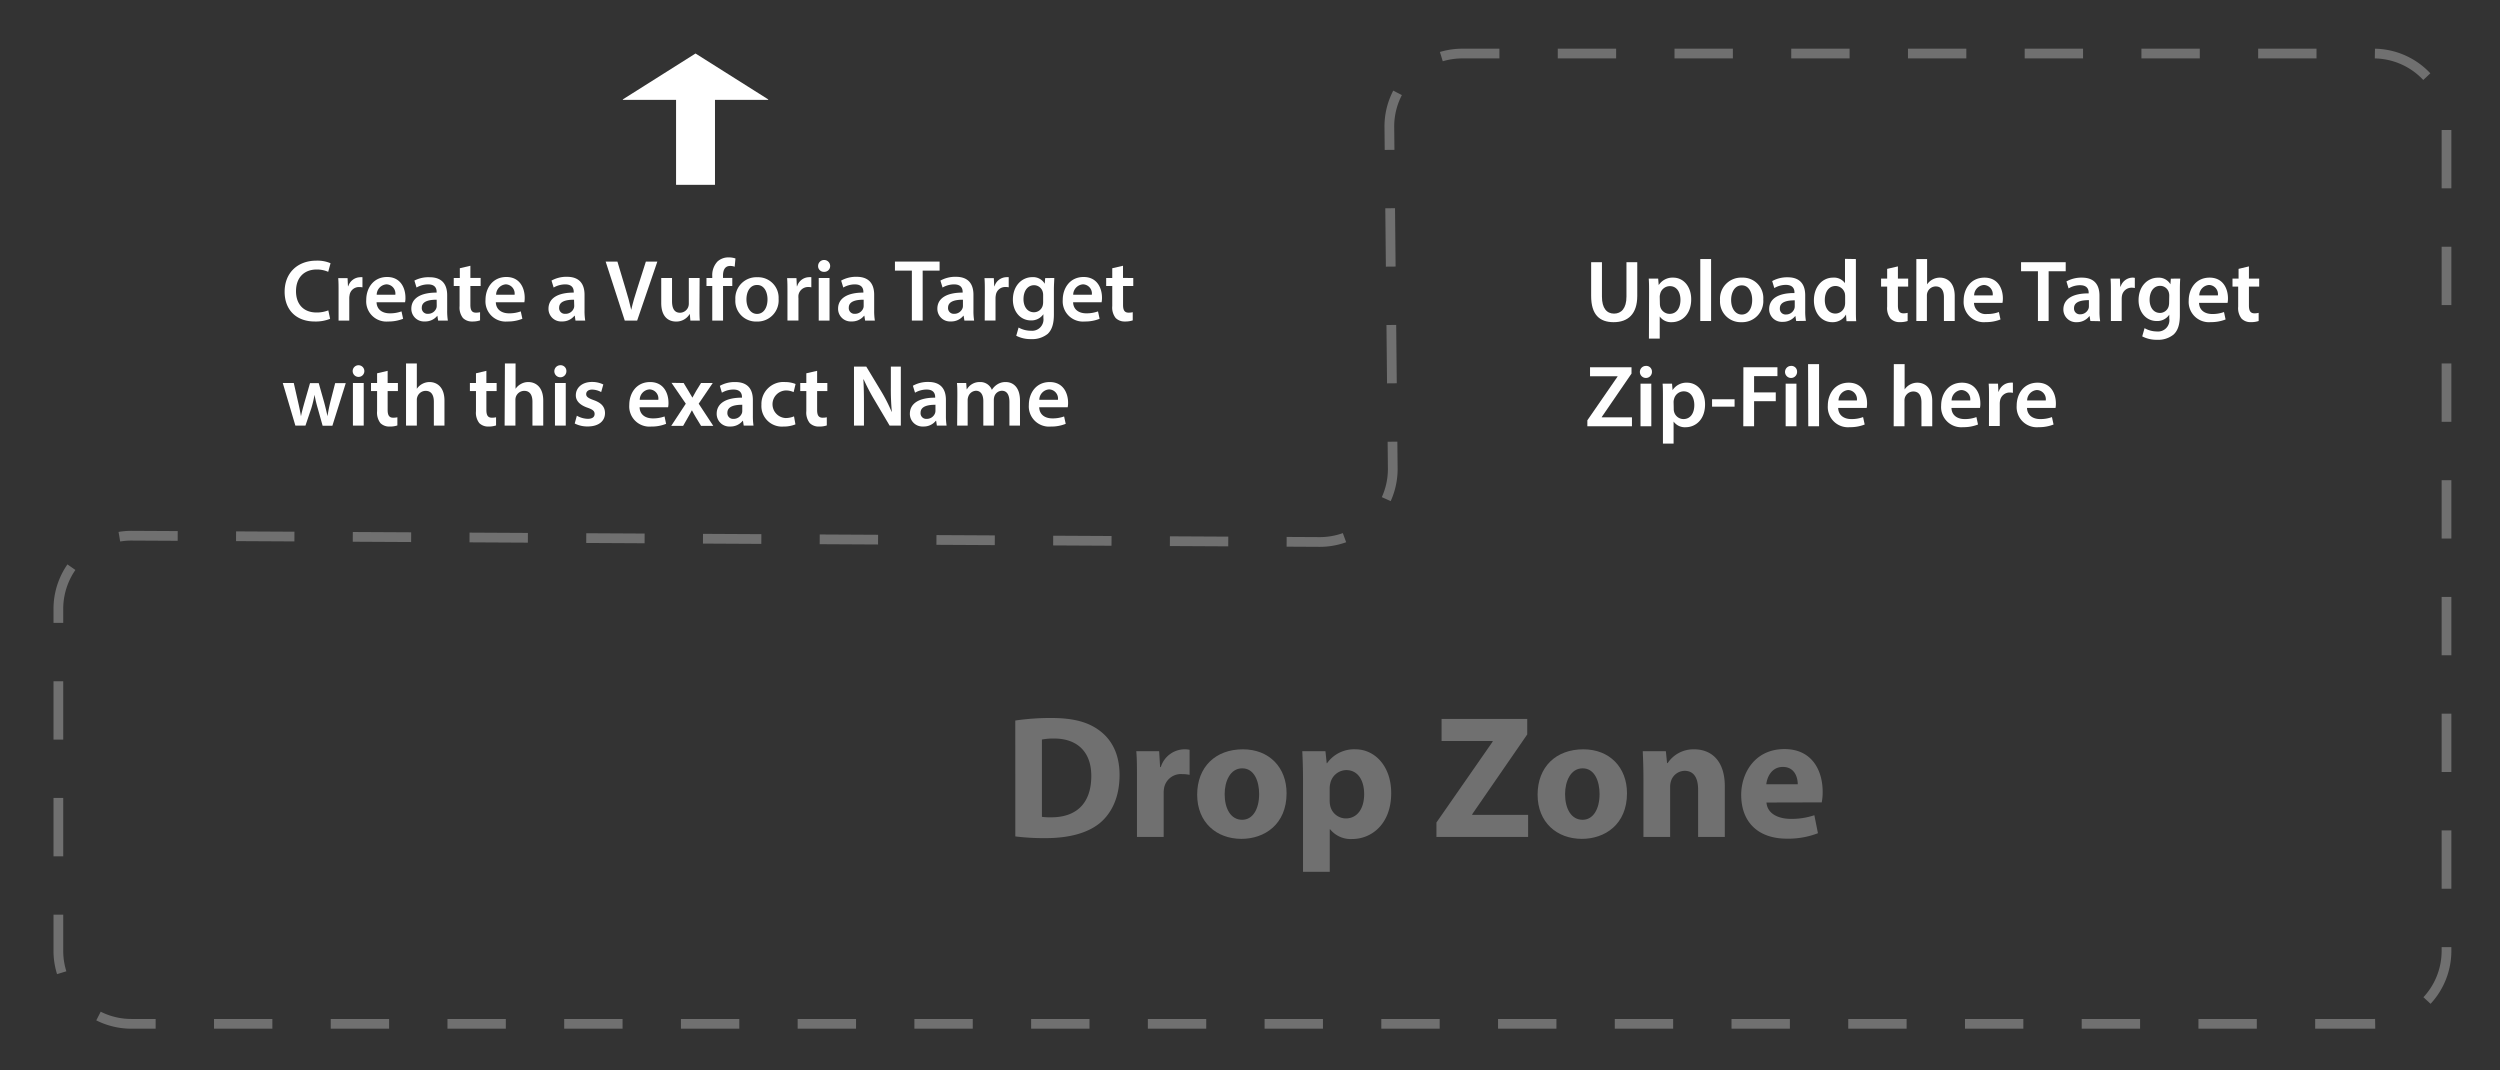 <svg id="Layer_1" data-name="Layer 1" xmlns="http://www.w3.org/2000/svg" viewBox="0 0 514 220"><rect x="0" y="0" width="514" height="220" fill="#333333" stroke="none"/><defs><style>.cls-1{opacity:0.3;}.cls-2{fill:#fff;}.cls-3,.cls-4{fill:none;stroke:#fff;stroke-miterlimit:10;}.cls-3{stroke-width:2px;stroke-dasharray:12 12;}.cls-4{stroke-width:8px;}</style></defs><title>dropZone</title><g class="cls-1"><path class="cls-2" d="M208.74,148.14a49.34,49.34,0,0,1,7.4-.52c4.6,0,7.61.85,9.94,2.6,2.52,1.89,4.1,4.84,4.1,9.13,0,4.65-1.68,7.87-4,9.83-2.56,2.13-6.47,3.14-11.19,3.14a47.73,47.73,0,0,1-6.24-.35Zm5.48,19.8a12.31,12.31,0,0,0,1.92.1c5,0,8.23-2.71,8.23-8.51,0-5-2.94-7.69-7.66-7.69a12.52,12.52,0,0,0-2.49.21Z"/><path class="cls-2" d="M233.76,160.26c0-2.59,0-4.29-.14-5.81h4.7l.2,3.26h.14a5.16,5.16,0,0,1,4.75-3.65,4.64,4.64,0,0,1,1.17.1v5.15a6.68,6.68,0,0,0-1.48-.15,3.52,3.52,0,0,0-3.75,2.78,6.4,6.4,0,0,0-.1,1.22v8.91h-5.49Z"/><path class="cls-2" d="M264.52,163.09c0,6.43-4.56,9.38-9.28,9.38-5.13,0-9.1-3.39-9.1-9.08s3.75-9.33,9.41-9.33C260.94,154.06,264.52,157.77,264.52,163.09Zm-12.73.18c0,3,1.27,5.28,3.6,5.28,2.14,0,3.49-2.13,3.49-5.31,0-2.6-1-5.27-3.48-5.27S251.79,160.66,251.79,163.27Z"/><path class="cls-2" d="M267.9,160.37c0-2.31-.07-4.27-.15-5.92h4.76l.26,2.47h.07a6.81,6.81,0,0,1,5.87-2.86c3.85,0,7.32,3.35,7.32,9,0,6.42-4.1,9.44-8,9.44a5.44,5.44,0,0,1-4.56-2h-.07v8.74H267.9Zm5.48,4.16a5.13,5.13,0,0,0,.11,1.14,3.32,3.32,0,0,0,3.2,2.6c2.36,0,3.78-2,3.78-5,0-2.8-1.26-4.94-3.69-4.94a3.43,3.43,0,0,0-3.28,2.77,3.91,3.91,0,0,0-.12,1Z"/><path class="cls-2" d="M295.33,169.11l11.56-16.63v-.13h-10.5v-4.54H314V151L302.69,167.4v.13h11.49v4.54H295.33Z"/><path class="cls-2" d="M334.51,163.09c0,6.43-4.56,9.38-9.28,9.38-5.13,0-9.1-3.39-9.1-9.08s3.75-9.33,9.41-9.33C330.93,154.06,334.51,157.77,334.51,163.09Zm-12.73.18c0,3,1.27,5.28,3.6,5.28,2.14,0,3.49-2.13,3.49-5.31,0-2.6-1-5.27-3.48-5.27S321.78,160.66,321.78,163.27Z"/><path class="cls-2" d="M337.89,160.08c0-2.19-.07-4.05-.14-5.63h4.75l.25,2.44h.12a6.38,6.38,0,0,1,5.44-2.83c3.6,0,6.31,2.4,6.31,7.58v10.43h-5.49v-9.76c0-2.27-.81-3.83-2.78-3.83a3,3,0,0,0-2.78,2.07,4,4,0,0,0-.19,1.36v10.16h-5.49Z"/><path class="cls-2" d="M363.19,165c.16,2.28,2.41,3.36,5,3.36a14.55,14.55,0,0,0,4.84-.75l.74,3.7a16.93,16.93,0,0,1-6.38,1.12c-6,0-9.4-3.48-9.4-9,0-4.47,2.8-9.42,8.89-9.42,5.71,0,7.86,4.44,7.86,8.79a11,11,0,0,1-.19,2.17Zm6.43-3.75c0-1.32-.58-3.57-3.07-3.57-2.31,0-3.25,2.11-3.4,3.57Z"/></g><path class="cls-2" d="M329.36,53.91V61c0,2.37,1,3.48,2.49,3.48s2.55-1.09,2.55-3.48V53.91h2.22v6.93c0,3.74-1.92,5.4-4.85,5.4s-4.63-1.57-4.63-5.39V53.91Z"/><path class="cls-2" d="M339.05,60.18c0-1.13,0-2.08-.07-2.9h1.94l.11,1.34h0a3.38,3.38,0,0,1,3-1.54c2,0,3.68,1.72,3.68,4.46,0,3.18-2,4.7-4,4.7a2.85,2.85,0,0,1-2.47-1.17h0v4.54h-2.22Zm2.22,2.19a2.93,2.93,0,0,0,.06.61,2,2,0,0,0,1.94,1.55c1.41,0,2.23-1.17,2.23-2.89,0-1.55-.75-2.81-2.18-2.81a2.06,2.06,0,0,0-2,1.64,2.1,2.1,0,0,0-.08.56Z"/><path class="cls-2" d="M349.58,53.26h2.22V66h-2.22Z"/><path class="cls-2" d="M362.53,61.57a4.34,4.34,0,0,1-4.5,4.67,4.24,4.24,0,0,1-4.39-4.51,4.34,4.34,0,0,1,4.54-4.65A4.2,4.2,0,0,1,362.53,61.57Zm-6.61.1c0,1.69.84,3,2.18,3s2.15-1.23,2.15-3c0-1.38-.6-3-2.13-3S355.92,60.21,355.92,61.67Z"/><path class="cls-2" d="M369.29,66l-.15-1h-.06a3.2,3.2,0,0,1-2.58,1.17,2.59,2.59,0,0,1-2.76-2.61c0-2.21,2-3.33,5.2-3.31v-.15c0-.58-.23-1.53-1.78-1.53a4.66,4.66,0,0,0-2.36.66l-.44-1.44a6.37,6.37,0,0,1,3.18-.78c2.81,0,3.61,1.77,3.61,3.7v3.15a12.66,12.66,0,0,0,.14,2.11ZM369,61.75c-1.57,0-3.06.31-3.06,1.64a1.17,1.17,0,0,0,1.26,1.27,1.8,1.8,0,0,0,1.73-1.22A1.55,1.55,0,0,0,369,63Z"/><path class="cls-2" d="M381.57,53.26V63.58c0,.9,0,1.87.07,2.46h-2l-.1-1.38h0a3.12,3.12,0,0,1-2.85,1.58c-2.09,0-3.75-1.78-3.75-4.48,0-2.94,1.83-4.68,3.93-4.68a2.77,2.77,0,0,1,2.46,1.14h0v-5Zm-2.21,7.67a3.79,3.79,0,0,0-.05-.58,2,2,0,0,0-1.91-1.55c-1.43,0-2.22,1.25-2.22,2.88s.8,2.79,2.2,2.79a2,2,0,0,0,1.91-1.58,2.64,2.64,0,0,0,.07-.65Z"/><path class="cls-2" d="M390.21,54.77v2.51h2.11v1.65h-2.11V62.8c0,1.07.29,1.62,1.14,1.62a3.48,3.48,0,0,0,.86-.1l0,1.68a4.78,4.78,0,0,1-1.61.23,2.54,2.54,0,0,1-1.9-.72,3.46,3.46,0,0,1-.7-2.46V58.93h-1.25V57.28H388v-2Z"/><path class="cls-2" d="M394,53.26h2.21v5.21h0a3.21,3.21,0,0,1,1.1-1,3.18,3.18,0,0,1,1.52-.39c1.49,0,3.06,1,3.06,3.8V66h-2.22V61.12c0-1.27-.46-2.23-1.68-2.23a1.83,1.83,0,0,0-1.72,1.24,2,2,0,0,0-.1.67V66H394Z"/><path class="cls-2" d="M405.85,62.27a2.39,2.39,0,0,0,2.7,2.29,6.59,6.59,0,0,0,2.42-.41l.33,1.53a8.09,8.09,0,0,1-3.06.55,4.15,4.15,0,0,1-4.51-4.44c0-2.42,1.46-4.71,4.28-4.71s3.78,2.34,3.78,4.26a4.73,4.73,0,0,1-.08.93Zm3.85-1.54a1.89,1.89,0,0,0-1.82-2.14,2.18,2.18,0,0,0-2,2.14Z"/><path class="cls-2" d="M419,55.77h-3.47V53.91h9.18v1.86H421.2V66H419Z"/><path class="cls-2" d="M429.78,66l-.16-1h-.05A3.2,3.2,0,0,1,427,66.24a2.6,2.6,0,0,1-2.77-2.61c0-2.21,2-3.33,5.2-3.31v-.15c0-.58-.22-1.53-1.78-1.53a4.6,4.6,0,0,0-2.35.66l-.44-1.44a6.33,6.33,0,0,1,3.17-.78c2.82,0,3.62,1.77,3.62,3.7v3.15a12.66,12.66,0,0,0,.14,2.11Zm-.3-4.29c-1.56,0-3.06.31-3.06,1.64a1.18,1.18,0,0,0,1.27,1.27,1.8,1.8,0,0,0,1.73-1.22,1.54,1.54,0,0,0,.06-.48Z"/><path class="cls-2" d="M434,60.1c0-1.18,0-2-.07-2.82h1.92l.08,1.66H436a2.62,2.62,0,0,1,2.4-1.86,2.09,2.09,0,0,1,.52.05v2.09a2.93,2.93,0,0,0-.65-.07,2,2,0,0,0-2,1.68,4.47,4.47,0,0,0-.05.67V66H434Z"/><path class="cls-2" d="M448.26,57.28c-.05.59-.08,1.32-.08,2.51v5c0,1.84-.37,3.14-1.3,4a5,5,0,0,1-3.39,1.07,6.36,6.36,0,0,1-3.05-.7l.48-1.69a5.17,5.17,0,0,0,2.56.68A2.33,2.33,0,0,0,446,65.45V64.7h0A2.94,2.94,0,0,1,443.41,66c-2.17,0-3.72-1.81-3.72-4.28,0-2.89,1.87-4.63,4-4.63a2.76,2.76,0,0,1,2.55,1.36h0l.08-1.16ZM446,60.79a2.22,2.22,0,0,0-.07-.59,1.85,1.85,0,0,0-1.81-1.43c-1.23,0-2.16,1.08-2.16,2.87,0,1.49.76,2.7,2.15,2.7A1.87,1.87,0,0,0,445.87,63a2.88,2.88,0,0,0,.1-.78Z"/><path class="cls-2" d="M452.12,62.27c.06,1.59,1.29,2.29,2.71,2.29a6.59,6.59,0,0,0,2.42-.41l.33,1.53a8.09,8.09,0,0,1-3.06.55A4.16,4.16,0,0,1,450,61.79c0-2.42,1.47-4.71,4.29-4.71s3.78,2.34,3.78,4.26a4.73,4.73,0,0,1-.08.93ZM456,60.73a1.89,1.89,0,0,0-1.83-2.14,2.17,2.17,0,0,0-2,2.14Z"/><path class="cls-2" d="M462.38,54.77v2.51h2.11v1.65h-2.11V62.8c0,1.07.29,1.62,1.14,1.62a3.48,3.48,0,0,0,.86-.1l0,1.68a4.78,4.78,0,0,1-1.61.23,2.54,2.54,0,0,1-1.9-.72,3.46,3.46,0,0,1-.7-2.46V58.93H459V57.28h1.25v-2Z"/><path class="cls-2" d="M326.36,86.42l6.21-9v-.06h-5.66V75.51h8.53v1.3l-6.12,8.93v.06h6.21v1.84h-9.17Z"/><path class="cls-2" d="M339.64,76.42a1.24,1.24,0,1,1-1.23-1.19A1.16,1.16,0,0,1,339.64,76.42Zm-2.35,11.22V78.88h2.22v8.76Z"/><path class="cls-2" d="M341.9,81.78c0-1.13,0-2.08-.07-2.9h1.94l.11,1.34h0a3.38,3.38,0,0,1,3-1.54c2,0,3.68,1.72,3.68,4.46,0,3.18-2,4.7-4,4.7a2.85,2.85,0,0,1-2.47-1.17h0v4.54H341.9ZM344.12,84a2.38,2.38,0,0,0,.06.61,2,2,0,0,0,1.94,1.55c1.41,0,2.23-1.17,2.23-2.89,0-1.55-.75-2.81-2.18-2.81a2.06,2.06,0,0,0-2,1.64,2.1,2.1,0,0,0-.08.56Z"/><path class="cls-2" d="M356.63,82.09v1.52H352V82.09Z"/><path class="cls-2" d="M358.44,75.51h7v1.82h-4.8v3.35h4.46v1.81h-4.46v5.15h-2.22Z"/><path class="cls-2" d="M369.48,76.42a1.24,1.24,0,1,1-1.24-1.19A1.16,1.16,0,0,1,369.48,76.42Zm-2.35,11.22V78.88h2.22v8.76Z"/><path class="cls-2" d="M371.74,74.86H374V87.64h-2.22Z"/><path class="cls-2" d="M377.93,83.87c.05,1.59,1.28,2.29,2.7,2.29a6.59,6.59,0,0,0,2.42-.41l.33,1.53a8.09,8.09,0,0,1-3.06.55,4.16,4.16,0,0,1-4.52-4.44c0-2.42,1.47-4.71,4.29-4.71s3.78,2.34,3.78,4.26a4.65,4.65,0,0,1-.08.93Zm3.85-1.54A1.89,1.89,0,0,0,380,80.19a2.17,2.17,0,0,0-2,2.14Z"/><path class="cls-2" d="M389.37,74.86h2.22v5.21h0a3.17,3.17,0,0,1,2.62-1.39c1.49,0,3.06,1,3.06,3.8v5.16h-2.22V82.73c0-1.28-.45-2.24-1.68-2.24a1.84,1.84,0,0,0-1.72,1.24,2,2,0,0,0-.09.67v5.24h-2.22Z"/><path class="cls-2" d="M401.22,83.87c.06,1.59,1.29,2.29,2.71,2.29a6.59,6.59,0,0,0,2.42-.41l.33,1.53a8.19,8.19,0,0,1-3.07.55,4.15,4.15,0,0,1-4.51-4.44c0-2.42,1.47-4.71,4.29-4.71s3.77,2.34,3.77,4.26a4,4,0,0,1-.08.93Zm3.86-1.54a1.89,1.89,0,0,0-1.83-2.14,2.17,2.17,0,0,0-2,2.14Z"/><path class="cls-2" d="M408.94,81.7c0-1.18,0-2-.07-2.82h1.92l.08,1.66h.06a2.63,2.63,0,0,1,2.4-1.86,2,2,0,0,1,.52,0v2.09a2.91,2.91,0,0,0-.64-.07,2,2,0,0,0-2,1.68,3.4,3.4,0,0,0-.06.67v4.54h-2.22Z"/><path class="cls-2" d="M416.75,83.87c.06,1.59,1.29,2.29,2.71,2.29a6.59,6.59,0,0,0,2.42-.41l.33,1.53a8.11,8.11,0,0,1-3.07.55,4.15,4.15,0,0,1-4.51-4.44c0-2.42,1.47-4.71,4.29-4.71s3.77,2.34,3.77,4.26a4.84,4.84,0,0,1-.07.93Zm3.86-1.54a1.89,1.89,0,0,0-1.83-2.14,2.17,2.17,0,0,0-2,2.14Z"/><path class="cls-2" d="M67.87,65.55a7.89,7.89,0,0,1-3.15.55c-3.85,0-6.2-2.42-6.2-6.11,0-4,2.79-6.4,6.5-6.4a6.84,6.84,0,0,1,2.94.53l-.48,1.77a5.76,5.76,0,0,0-2.37-.48c-2.47,0-4.25,1.55-4.25,4.47,0,2.67,1.56,4.37,4.22,4.37a6.46,6.46,0,0,0,2.42-.44Z"/><path class="cls-2" d="M69.61,60c0-1.17,0-2-.07-2.81h1.92l.08,1.66h.06A2.63,2.63,0,0,1,74,57a2,2,0,0,1,.52,0v2.08a3,3,0,0,0-.65-.06,1.94,1.94,0,0,0-2,1.68,3.4,3.4,0,0,0-.06.67v4.54H69.61Z"/><path class="cls-2" d="M77.42,62.14c.06,1.59,1.29,2.28,2.71,2.28a6.82,6.82,0,0,0,2.42-.4l.33,1.52a8,8,0,0,1-3.07.56,4.15,4.15,0,0,1-4.51-4.44c0-2.42,1.47-4.71,4.29-4.71s3.77,2.34,3.77,4.26a4.12,4.12,0,0,1-.08.93Zm3.86-1.54a1.89,1.89,0,0,0-1.83-2.14,2.17,2.17,0,0,0-2,2.14Z"/><path class="cls-2" d="M90.08,65.91l-.16-1h0a3.18,3.18,0,0,1-2.58,1.18,2.6,2.6,0,0,1-2.77-2.61c0-2.21,2-3.33,5.2-3.32V60c0-.58-.22-1.54-1.78-1.53a4.69,4.69,0,0,0-2.35.65l-.44-1.43A6.22,6.22,0,0,1,88.32,57c2.82,0,3.62,1.77,3.62,3.69V63.8a12.66,12.66,0,0,0,.14,2.11Zm-.3-4.29c-1.56,0-3.06.31-3.06,1.64A1.17,1.17,0,0,0,88,64.52a1.8,1.8,0,0,0,1.73-1.21,1.58,1.58,0,0,0,.06-.48Z"/><path class="cls-2" d="M96.71,54.64v2.51h2.11V58.8H96.71v3.87c0,1.07.29,1.61,1.13,1.61a3.51,3.51,0,0,0,.86-.09l0,1.68a4.82,4.82,0,0,1-1.61.23,2.58,2.58,0,0,1-1.91-.72,3.48,3.48,0,0,1-.69-2.46V58.8H93.29V57.15h1.25v-2Z"/><path class="cls-2" d="M101.94,62.14c.06,1.59,1.29,2.28,2.71,2.28a6.82,6.82,0,0,0,2.42-.4l.33,1.52a7.9,7.9,0,0,1-3.07.56,4.15,4.15,0,0,1-4.51-4.44c0-2.42,1.47-4.71,4.29-4.71s3.77,2.34,3.77,4.26a5,5,0,0,1-.07.93Zm3.86-1.54A1.89,1.89,0,0,0,104,58.46a2.17,2.17,0,0,0-2,2.14Z"/><path class="cls-2" d="M118.32,65.91l-.15-1h-.06a3.18,3.18,0,0,1-2.58,1.18,2.59,2.59,0,0,1-2.76-2.61c0-2.21,2-3.33,5.19-3.32V60c0-.58-.22-1.54-1.78-1.53a4.75,4.75,0,0,0-2.35.65l-.44-1.43a6.26,6.26,0,0,1,3.18-.78c2.81,0,3.61,1.77,3.61,3.69V63.8a12.66,12.66,0,0,0,.14,2.11Zm-.3-4.29c-1.56,0-3.06.31-3.06,1.64a1.17,1.17,0,0,0,1.27,1.26A1.8,1.8,0,0,0,118,63.31a1.58,1.58,0,0,0,.06-.48Z"/><path class="cls-2" d="M128.45,65.91l-3.93-12.13h2.42l1.65,5.51c.47,1.53.88,3,1.19,4.42h0c.32-1.43.76-2.91,1.24-4.38l1.77-5.55h2.36L131,65.91Z"/><path class="cls-2" d="M143.81,63.29c0,1,0,1.91.07,2.62h-1.94l-.11-1.32h-.05A3.18,3.18,0,0,1,139,66.11c-1.59,0-3.05-1-3.05-3.82V57.15h2.22v4.77c0,1.45.46,2.38,1.64,2.38a1.84,1.84,0,0,0,1.69-1.18,2,2,0,0,0,.12-.69V57.15h2.22Z"/><path class="cls-2" d="M146.44,65.91V58.8h-1.19V57.15h1.19v-.38a4.09,4.09,0,0,1,1.07-3,3.31,3.31,0,0,1,2.29-.85,4.34,4.34,0,0,1,1.41.22l-.16,1.7a2.57,2.57,0,0,0-.94-.16c-1.1,0-1.46.92-1.46,2v.46h1.91V58.8h-1.9v7.11Z"/><path class="cls-2" d="M160.08,61.44a4.35,4.35,0,0,1-4.51,4.67,4.24,4.24,0,0,1-4.38-4.52A4.33,4.33,0,0,1,155.72,57,4.21,4.21,0,0,1,160.08,61.44Zm-6.61.1c0,1.68.84,3,2.17,3s2.16-1.23,2.16-3c0-1.38-.61-2.95-2.14-2.95S153.47,60.08,153.47,61.54Z"/><path class="cls-2" d="M161.9,60c0-1.17,0-2-.07-2.81h1.92l.08,1.66h.06a2.62,2.62,0,0,1,2.4-1.86,2.09,2.09,0,0,1,.52,0v2.08a3,3,0,0,0-.65-.06,2,2,0,0,0-2,1.68,4.47,4.47,0,0,0,0,.67v4.54H161.9Z"/><path class="cls-2" d="M170.68,54.69a1.19,1.19,0,0,1-1.27,1.2,1.17,1.17,0,0,1-1.21-1.2,1.24,1.24,0,0,1,2.48,0Zm-2.35,11.22V57.15h2.22v8.76Z"/><path class="cls-2" d="M177.87,65.91l-.16-1h-.05a3.18,3.18,0,0,1-2.58,1.18,2.6,2.6,0,0,1-2.77-2.61c0-2.21,2-3.33,5.2-3.32V60c0-.58-.22-1.54-1.78-1.53a4.72,4.72,0,0,0-2.35.65l-.44-1.43a6.26,6.26,0,0,1,3.18-.78c2.81,0,3.61,1.77,3.61,3.69V63.8a12.66,12.66,0,0,0,.14,2.11Zm-.3-4.29c-1.56,0-3.06.31-3.06,1.64a1.17,1.17,0,0,0,1.27,1.26,1.8,1.8,0,0,0,1.73-1.21,1.58,1.58,0,0,0,.06-.48Z"/><path class="cls-2" d="M187.48,55.64H184V53.78h9.18v1.86H189.7V65.91h-2.22Z"/><path class="cls-2" d="M198.28,65.91l-.16-1h-.05a3.18,3.18,0,0,1-2.58,1.18,2.6,2.6,0,0,1-2.77-2.61c0-2.21,2-3.33,5.2-3.32V60c0-.58-.22-1.54-1.78-1.53a4.72,4.72,0,0,0-2.35.65l-.44-1.43a6.26,6.26,0,0,1,3.18-.78c2.81,0,3.61,1.77,3.61,3.69V63.8a12.66,12.66,0,0,0,.14,2.11Zm-.3-4.29c-1.56,0-3.06.31-3.06,1.64a1.17,1.17,0,0,0,1.27,1.26,1.8,1.8,0,0,0,1.73-1.21,1.58,1.58,0,0,0,.06-.48Z"/><path class="cls-2" d="M202.48,60c0-1.17,0-2-.07-2.81h1.92l.08,1.66h.06a2.63,2.63,0,0,1,2.4-1.86,2,2,0,0,1,.52,0v2.08a3,3,0,0,0-.65-.06,1.94,1.94,0,0,0-2,1.68,3.4,3.4,0,0,0-.06.67v4.54h-2.22Z"/><path class="cls-2" d="M216.76,57.15c0,.59-.08,1.31-.08,2.51v5c0,1.83-.37,3.14-1.29,4a5.08,5.08,0,0,1-3.4,1.06,6.39,6.39,0,0,1-3.05-.69l.48-1.69A5.17,5.17,0,0,0,212,68a2.33,2.33,0,0,0,2.52-2.65v-.75h0a3,3,0,0,1-2.55,1.28c-2.17,0-3.72-1.8-3.72-4.27,0-2.89,1.87-4.63,4-4.63a2.76,2.76,0,0,1,2.55,1.36h0l.08-1.16Zm-2.29,3.51a2.17,2.17,0,0,0-.07-.59,1.85,1.85,0,0,0-1.81-1.43c-1.23,0-2.16,1.08-2.16,2.87,0,1.48.76,2.69,2.15,2.69a1.86,1.86,0,0,0,1.79-1.34,2.88,2.88,0,0,0,.1-.78Z"/><path class="cls-2" d="M220.63,62.14c.06,1.59,1.28,2.28,2.7,2.28a6.82,6.82,0,0,0,2.42-.4l.33,1.52a7.88,7.88,0,0,1-3.06.56,4.16,4.16,0,0,1-4.52-4.44c0-2.42,1.47-4.71,4.29-4.71s3.78,2.34,3.78,4.26a4.81,4.81,0,0,1-.08.93Zm3.85-1.54a1.88,1.88,0,0,0-1.83-2.14,2.17,2.17,0,0,0-2,2.14Z"/><path class="cls-2" d="M230.89,54.64v2.51H233V58.8h-2.1v3.87c0,1.07.28,1.61,1.13,1.61a3.57,3.57,0,0,0,.86-.09l0,1.68a4.78,4.78,0,0,1-1.61.23,2.58,2.58,0,0,1-1.9-.72,3.48,3.48,0,0,1-.7-2.46V58.8h-1.25V57.15h1.25v-2Z"/><path class="cls-2" d="M60.4,78.75l.91,4c.22.94.41,1.88.57,2.84h0c.18-.94.46-1.92.71-2.82l1.15-4h1.79l1.1,3.89c.27,1,.51,2,.7,2.92h0c.14-.94.34-1.91.58-2.92l1-3.89h2.18l-2.75,8.76H66.33l-1-3.57a24.56,24.56,0,0,1-.66-2.8h0a23.59,23.59,0,0,1-.67,2.8L62.8,87.51H60.73l-2.59-8.76Z"/><path class="cls-2" d="M74.91,76.29a1.19,1.19,0,0,1-1.27,1.2,1.2,1.2,0,1,1,1.27-1.2ZM72.56,87.51V78.75h2.22v8.76Z"/><path class="cls-2" d="M79.7,76.24v2.51h2.11V80.4H79.7v3.87c0,1.07.29,1.61,1.13,1.61a3.67,3.67,0,0,0,.87-.09l0,1.68a4.78,4.78,0,0,1-1.61.23A2.58,2.58,0,0,1,78.22,87a3.53,3.53,0,0,1-.69-2.46V80.4H76.28V78.75h1.25v-2Z"/><path class="cls-2" d="M83.48,74.73H85.7v5.21h0a3.17,3.17,0,0,1,2.61-1.39c1.49,0,3.07,1,3.07,3.8v5.16H89.2V82.59c0-1.27-.46-2.23-1.69-2.23A1.82,1.82,0,0,0,85.8,81.6a1.78,1.78,0,0,0-.1.67v5.24H83.48Z"/><path class="cls-2" d="M100,76.24v2.51h2.11V80.4H100v3.87c0,1.07.28,1.61,1.13,1.61a3.51,3.51,0,0,0,.86-.09l0,1.68a4.82,4.82,0,0,1-1.61.23A2.58,2.58,0,0,1,98.55,87a3.48,3.48,0,0,1-.69-2.46V80.4H96.61V78.75h1.25v-2Z"/><path class="cls-2" d="M103.81,74.73H106v5.21h0a3.15,3.15,0,0,1,1.11-1,3,3,0,0,1,1.51-.39c1.49,0,3.07,1,3.07,3.8v5.16h-2.22V82.59c0-1.27-.46-2.23-1.69-2.23a1.84,1.84,0,0,0-1.72,1.24,2,2,0,0,0-.09.67v5.24h-2.22Z"/><path class="cls-2" d="M116.45,76.29a1.24,1.24,0,1,1-1.24-1.2A1.18,1.18,0,0,1,116.45,76.29ZM114.1,87.51V78.75h2.22v8.76Z"/><path class="cls-2" d="M118.6,85.47a4.81,4.81,0,0,0,2.24.64c1,0,1.41-.41,1.41-1s-.36-.9-1.44-1.28c-1.72-.59-2.43-1.52-2.42-2.56,0-1.54,1.28-2.74,3.32-2.74a5.12,5.12,0,0,1,2.33.52l-.44,1.56a4,4,0,0,0-1.85-.51c-.79,0-1.23.39-1.23.93s.42.83,1.53,1.23c1.59.56,2.33,1.38,2.34,2.67,0,1.6-1.25,2.75-3.56,2.75a5.66,5.66,0,0,1-2.67-.61Z"/><path class="cls-2" d="M131.5,83.74c.06,1.59,1.29,2.28,2.71,2.28a6.82,6.82,0,0,0,2.42-.4l.32,1.52a7.88,7.88,0,0,1-3.06.56,4.15,4.15,0,0,1-4.51-4.44c0-2.42,1.46-4.71,4.28-4.71s3.78,2.34,3.78,4.26a4.12,4.12,0,0,1-.08.93Zm3.85-1.54a1.88,1.88,0,0,0-1.82-2.14,2.16,2.16,0,0,0-2,2.14Z"/><path class="cls-2" d="M140.56,78.75l1,1.65c.29.46.55.9.8,1.36h0c.26-.5.51-.94.77-1.39l1-1.62h2.41L143.65,83l3,4.56h-2.51l-1.07-1.75c-.29-.47-.54-.93-.79-1.42h-.05c-.25.5-.51.94-.78,1.42l-1,1.75H138L141,83l-2.94-4.29Z"/><path class="cls-2" d="M152.91,87.51l-.16-1h-.05a3.18,3.18,0,0,1-2.58,1.18,2.6,2.6,0,0,1-2.77-2.61c0-2.21,2-3.33,5.2-3.32v-.14c0-.58-.23-1.54-1.78-1.53a4.69,4.69,0,0,0-2.35.65L148,79.33a6.22,6.22,0,0,1,3.17-.78c2.82,0,3.62,1.77,3.62,3.69V85.4a14,14,0,0,0,.13,2.11Zm-.3-4.29c-1.56,0-3.06.31-3.06,1.64a1.17,1.17,0,0,0,1.27,1.26,1.8,1.8,0,0,0,1.73-1.21,1.58,1.58,0,0,0,.06-.48Z"/><path class="cls-2" d="M163.54,87.25a6.4,6.4,0,0,1-2.47.45,4.22,4.22,0,0,1-4.52-4.48,4.52,4.52,0,0,1,4.88-4.67,5.79,5.79,0,0,1,2.14.4l-.4,1.67a3.74,3.74,0,0,0-1.67-.34,2.84,2.84,0,0,0,0,5.67,4.42,4.42,0,0,0,1.75-.35Z"/><path class="cls-2" d="M168,76.24v2.51h2.1V80.4H168v3.87c0,1.07.28,1.61,1.13,1.61a3.57,3.57,0,0,0,.86-.09l0,1.68a4.78,4.78,0,0,1-1.61.23,2.58,2.58,0,0,1-1.9-.72,3.48,3.48,0,0,1-.7-2.46V80.4h-1.25V78.75h1.25v-2Z"/><path class="cls-2" d="M175.58,87.51V75.38h2.53l3.14,5.2a32.43,32.43,0,0,1,2.06,4.07h.05a49.71,49.71,0,0,1-.2-5V75.38h2.05V87.51h-2.3l-3.16-5.34A41.63,41.63,0,0,1,177.57,78h-.06c.09,1.57.12,3.18.12,5.17v4.34Z"/><path class="cls-2" d="M192.62,87.51l-.15-1h-.06a3.17,3.17,0,0,1-2.58,1.18,2.59,2.59,0,0,1-2.76-2.61c0-2.21,2-3.33,5.2-3.32v-.14c0-.58-.23-1.54-1.78-1.53a4.76,4.76,0,0,0-2.36.65l-.44-1.43a6.26,6.26,0,0,1,3.18-.78c2.81,0,3.61,1.77,3.61,3.69V85.4a12.66,12.66,0,0,0,.14,2.11Zm-.29-4.29c-1.57,0-3.06.31-3.06,1.64a1.16,1.16,0,0,0,1.26,1.26,1.8,1.8,0,0,0,1.73-1.21,1.59,1.59,0,0,0,.07-.48Z"/><path class="cls-2" d="M196.83,81.35c0-1,0-1.85-.08-2.6h1.9l.1,1.28h.05a3,3,0,0,1,2.7-1.48,2.52,2.52,0,0,1,2.43,1.61h0a3.52,3.52,0,0,1,1.07-1.1,3.07,3.07,0,0,1,1.78-.51c1.45,0,2.93,1,2.93,3.8v5.16h-2.17V82.66c0-1.46-.5-2.32-1.56-2.32a1.67,1.67,0,0,0-1.54,1.17,2.5,2.5,0,0,0-.11.74v5.26h-2.16V82.44c0-1.23-.5-2.1-1.52-2.1a1.76,1.76,0,0,0-1.59,1.26,2.19,2.19,0,0,0-.11.73v5.18h-2.16Z"/><path class="cls-2" d="M213.66,83.74c.06,1.59,1.28,2.28,2.7,2.28a6.82,6.82,0,0,0,2.42-.4l.33,1.52a7.88,7.88,0,0,1-3.06.56,4.16,4.16,0,0,1-4.52-4.44c0-2.42,1.47-4.71,4.29-4.71s3.78,2.34,3.78,4.26a4.81,4.81,0,0,1-.08.93Zm3.85-1.54a1.88,1.88,0,0,0-1.83-2.14,2.17,2.17,0,0,0-2,2.14Z"/><g class="cls-1"><path class="cls-3" d="M488,210.5H27a15,15,0,0,1-15-15V125.14a15.05,15.05,0,0,1,15.14-15l244.06,1.29A15,15,0,0,0,286.35,96.2l-.7-70a15,15,0,0,1,15-15.19H488a15,15,0,0,1,15,15V195.46A15,15,0,0,1,488,210.5Z"/></g><line class="cls-4" x1="143" y1="38" x2="143" y2="18.23"/><polygon class="cls-2" points="128.06 20.43 143 11 157.94 20.43 157.94 20.53 128.06 20.53 128.06 20.43"/></svg>
